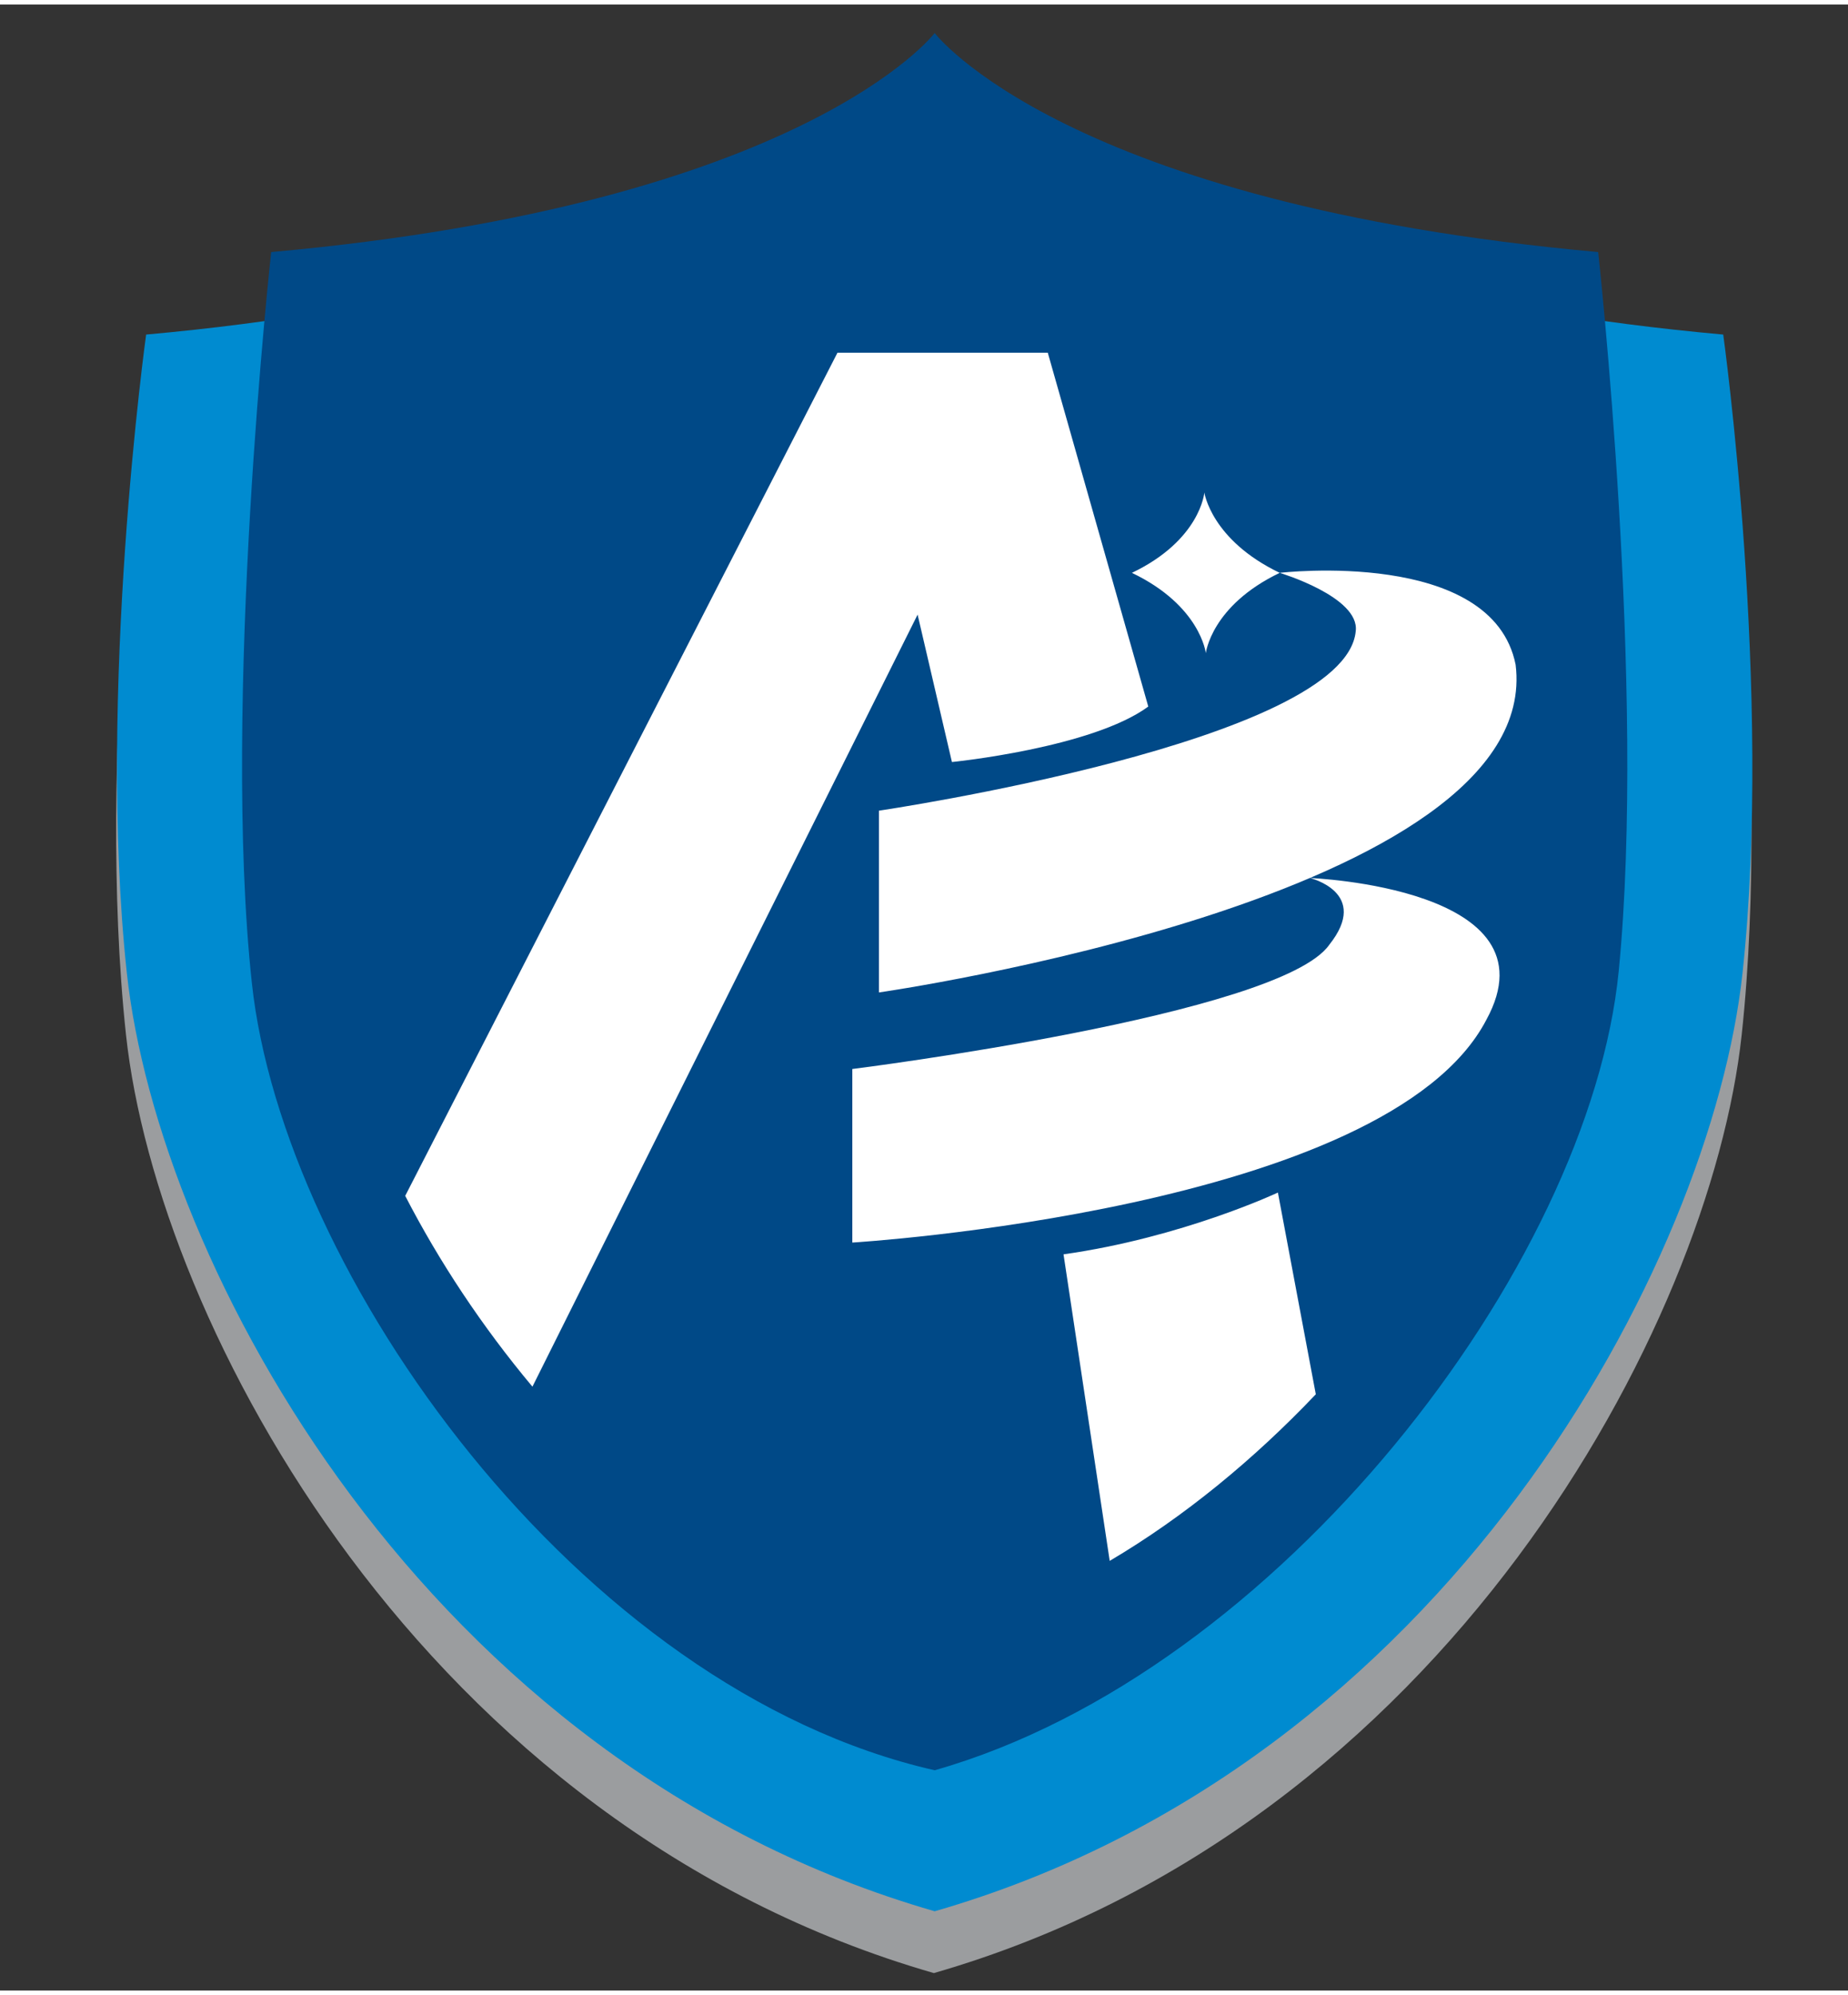 <?xml version="1.0" encoding="UTF-8" standalone="no"?>
<svg
   version="1.1"
   width="101px"
   height="109px"
   id="svg24"
   viewBox="0 0 101.797 109.363"
   sodipodi:docname="part1.svg"
   inkscape:version="1.2.1 (9c6d41e410, 2022-07-14)"
   xmlns:inkscape="http://www.inkscape.org/namespaces/inkscape"
   xmlns:sodipodi="http://sodipodi.sourceforge.net/DTD/sodipodi-0.dtd"
   xmlns="http://www.w3.org/2000/svg"
   xmlns:svg="http://www.w3.org/2000/svg">
  <rect x="0" y="0" width="101.797" height="109.363" fill="#333333" stroke="none"/>
  <!-- <defs
     id="defs28" />
  <sodipodi:namedview
     id="namedview26"
     pagecolor="#ffffff"
     bordercolor="#000000"
     borderopacity="0.25"
     inkscape:showpageshadow="2"
     inkscape:pageopacity="0.0"
     inkscape:pagecheckerboard="0"
     inkscape:deskcolor="#d1d1d1"
     inkscape:document-units="px"
     showgrid="false"
     inkscape:zoom="3.0841283"
     inkscape:cx="133.7493"
     inkscape:cy="163.09309"
     inkscape:window-width="2560"
     inkscape:window-height="1494"
     inkscape:window-x="-11"
     inkscape:window-y="-11"
     inkscape:window-maximized="1"
     inkscape:current-layer="svg24" /> -->
  <g
     id="Layer1000"
     transform="translate(-244.176,-213.912)">
    <path
       d="m 295.617,322.316 c 28.146,-8.111 42.776,-35.741 44.499,-51.658 1.675,-15.483 -1.062,-35.167 -1.062,-35.167 -29.386,-2.644 -37.927,-12.309 -37.927,-12.309 0,0 -1.404,1.843 -5.51,4.127 -4.106,-2.284 -5.51,-4.127 -5.51,-4.127 0,0 -8.54,9.666 -37.927,12.309 0,0 -2.737,19.685 -1.062,35.167 1.722,15.917 16.353,43.548 44.499,51.658 z"
       style="fill:#9b9d9f;fill-rule:evenodd"
       id="path4" />
    <path
       d="m 259.068,230.946 c 0,0 -2.738,24.791 -1.062,40.274 1.723,15.918 17.914,38.854 37.611,43.33 18.906,-5.371 36.08,-27.729 37.681,-44.014 1.526,-15.518 -1.132,-39.59 -1.132,-39.59 -29.386,-2.643 -36.549,-12.061 -36.549,-12.061 0,0 -7.163,9.418 -36.549,12.061 z"
       style="fill:#9b9d9f;fill-rule:evenodd"
       id="path6" />
    <path
       d="m 291.079,275.933 v 9.558 c 0,0 29.462,-1.77 34.929,-12.272 3.973,-7.277 -9.722,-7.803 -9.722,-7.803 0,0 3.35,0.802 1.068,3.674 -2.714,3.894 -26.276,6.844 -26.276,6.844 z m -24.629,6.986 c 1.861,3.607 4.234,7.196 7.008,10.507 l 21.217,-42.515 1.891,8.118 c 0,0 7.709,-0.773 10.816,-3.055 l -5.536,-19.485 h -11.585 z m 38.807,20.101 c 4.093,-2.416 7.945,-5.588 11.353,-9.174 l -2.088,-11.108 c 0,0 -5.271,2.478 -11.809,3.402 z m -12.711,-31.302 c 0,0 36.645,-5.239 35.071,-18.048 -1.282,-6.438 -12.994,-5.058 -12.994,-5.058 -3.776,-1.81 -4.152,-4.422 -4.152,-4.422 0,0 -0.214,2.613 -3.99,4.422 3.776,1.809 4.071,4.422 4.071,4.422 0,0 0.295,-2.613 4.071,-4.422 0,0 4.412,1.322 4.187,3.209 -0.551,6.097 -26.263,9.888 -26.263,9.888 z"
       style="fill:#9b9d9f;fill-rule:evenodd"
       id="path8" />
    <path
       d="m 295.663,318.912 c 28.146,-8.111 42.776,-35.741 44.499,-51.658 1.675,-15.483 -1.062,-35.167 -1.062,-35.167 -29.386,-2.643 -37.927,-12.309 -37.927,-12.309 0,0 -1.404,1.843 -5.51,4.127 -4.106,-2.284 -5.51,-4.127 -5.51,-4.127 0,0 -8.54,9.666 -37.927,12.309 0,0 -2.737,19.685 -1.062,35.167 1.722,15.917 16.353,43.548 44.499,51.658 z"
       style="fill:#008bd0;fill-rule:evenodd"
       id="path10" />
    <path
       d="m 259.114,227.543 c 0,0 -2.738,24.791 -1.062,40.274 1.723,15.918 17.914,38.854 37.611,43.33 18.906,-5.371 36.08,-27.729 37.681,-44.014 1.526,-15.518 -1.132,-39.589 -1.132,-39.589 -29.386,-2.644 -36.549,-12.061 -36.549,-12.061 0,0 -7.163,9.418 -36.549,12.061 z"
       style="fill:#004987;fill-rule:evenodd"
       id="path12" />
    <path
       d="m 291.126,272.53 v 9.558 c 0,0 29.462,-1.77 34.929,-12.272 3.973,-7.277 -9.722,-7.803 -9.722,-7.803 0,0 3.35,0.802 1.068,3.674 -2.714,3.894 -26.276,6.844 -26.276,6.844 z m -24.629,6.986 c 1.861,3.607 4.234,7.196 7.008,10.508 l 21.217,-42.515 1.891,8.118 c 0,0 7.709,-0.773 10.816,-3.055 l -5.536,-19.485 h -11.585 z m 38.807,20.101 c 4.093,-2.416 7.945,-5.588 11.353,-9.174 l -2.088,-11.108 c 0,0 -5.271,2.478 -11.809,3.402 z m -12.711,-31.302 c 0,0 36.645,-5.239 35.071,-18.048 -1.282,-6.438 -12.994,-5.058 -12.994,-5.058 -3.776,-1.81 -4.152,-4.422 -4.152,-4.422 0,0 -0.214,2.613 -3.99,4.422 3.776,1.809 4.071,4.422 4.071,4.422 0,0 0.295,-2.613 4.071,-4.422 0,0 4.412,1.322 4.187,3.208 -0.551,6.097 -26.263,9.888 -26.263,9.888 z"
       style="fill:#ffffff;fill-rule:evenodd"
       id="path14" />
    <g
       id="Layer1001" />
  </g>
</svg>
